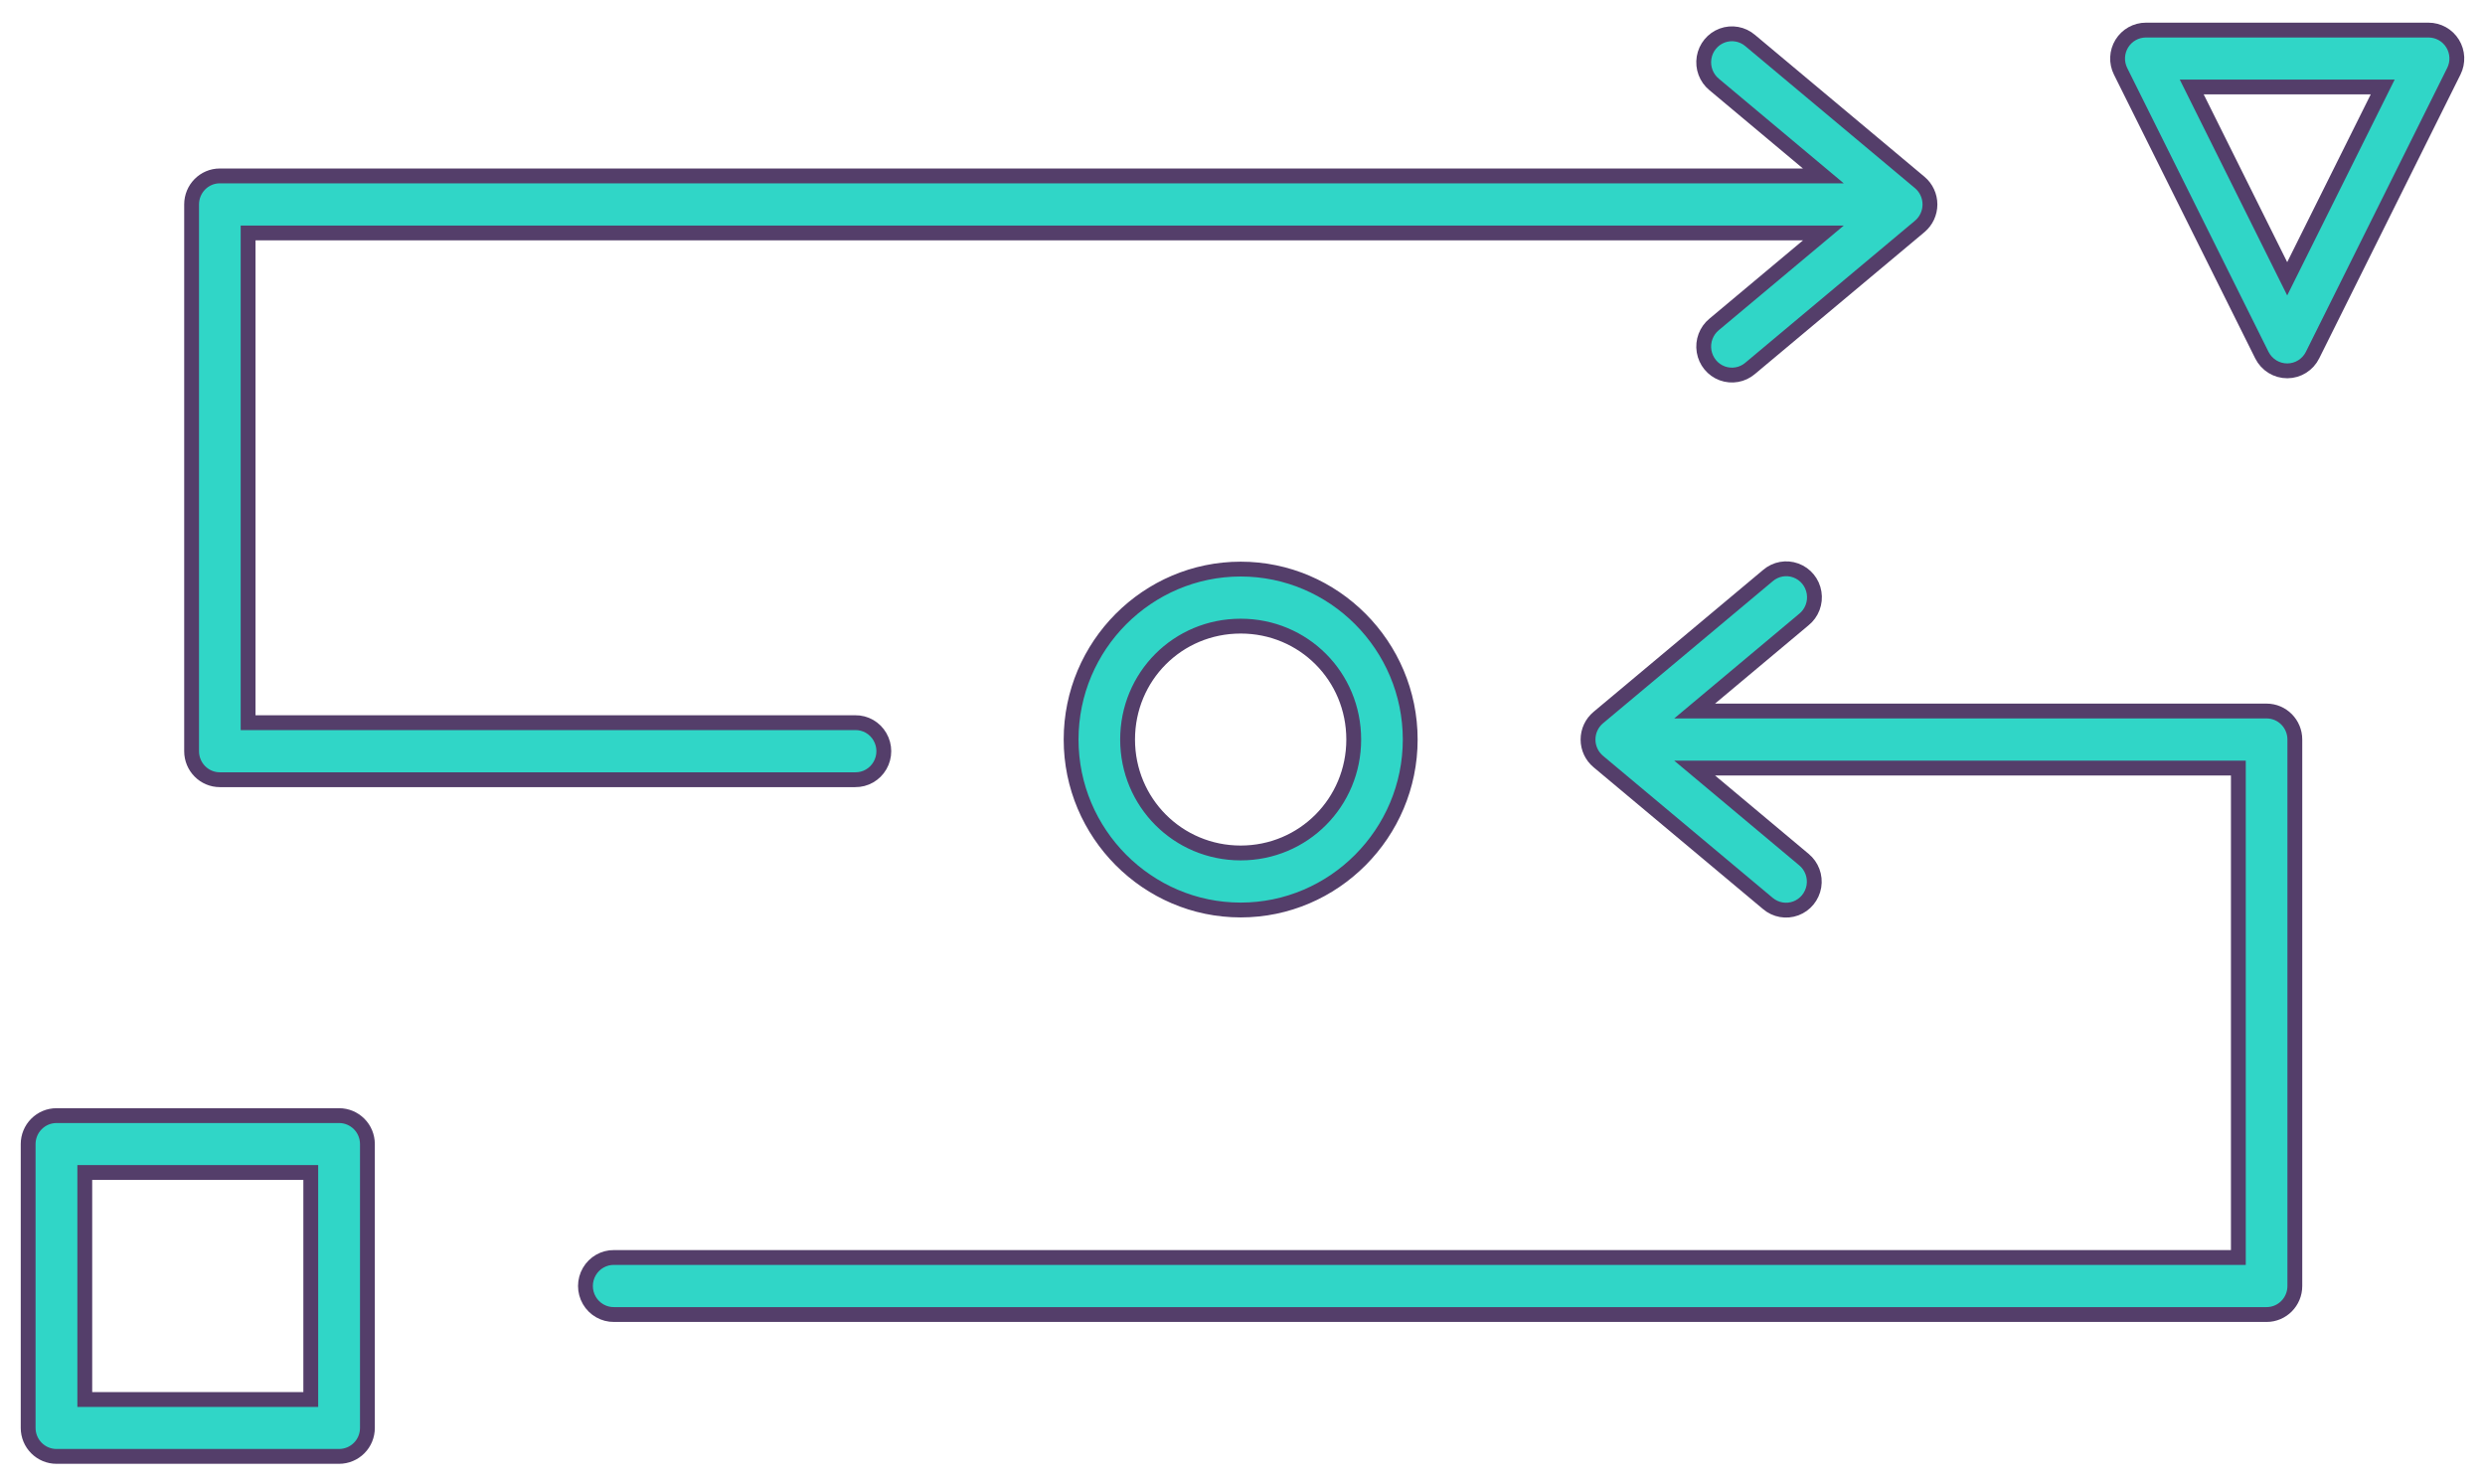 <?xml version="1.0" encoding="UTF-8"?>
<svg width="67px" height="40px" viewBox="0 0 67 40" version="1.1" xmlns="http://www.w3.org/2000/svg" xmlns:xlink="http://www.w3.org/1999/xlink">
    <!-- Generator: Sketch 44.1 (41455) - http://www.bohemiancoding.com/sketch -->
    <title>METHODOLOGY_icon</title>
    <desc>Created with Sketch.</desc>
    <defs></defs>
    <g id="Page-1" stroke="none" stroke-width="1" fill="none" fill-rule="evenodd">
        <g id="menu" transform="translate(-687, -490)" stroke="#543E6A" stroke-width="0.4" fill="#30D6C7">
            <g id="METHODOLOGY_icon" transform="translate(687, 490)">
                <g id="Group" transform="translate(0, 0.491)">
                    <path d="M33.451,24.045 C30.938,24.045 28.879,21.98 28.879,19.449 C28.879,16.912 30.94,14.853 33.451,14.853 C35.961,14.853 38.022,16.912 38.022,19.449 C38.022,21.98 35.963,24.045 33.451,24.045 Z M33.451,22.507 C35.144,22.507 36.499,21.143 36.499,19.449 C36.499,17.746 35.146,16.391 33.451,16.391 C31.755,16.391 30.402,17.746 30.402,19.449 C30.402,21.143 31.757,22.507 33.451,22.507 Z" id="Shape"></path>
                    <path d="M1.523,38.777 C1.32,38.777 1.126,38.696 0.983,38.552 C0.84,38.409 0.759,38.213 0.759,38.01 L0.759,30.356 C0.759,30.152 0.84,29.957 0.983,29.814 C1.126,29.67 1.32,29.589 1.523,29.589 L9.143,29.589 C9.345,29.589 9.54,29.67 9.683,29.814 C9.826,29.957 9.906,30.152 9.906,30.356 L9.906,38.01 C9.906,38.213 9.826,38.409 9.683,38.552 C9.54,38.696 9.345,38.777 9.143,38.777 L1.523,38.777 L1.523,38.777 Z M2.286,37.243 L8.379,37.243 L8.379,31.123 L2.286,31.123 L2.286,37.243 Z" id="Shape"></path>
                    <path d="M61.673,9.508 C61.382,9.51 61.115,9.345 60.984,9.084 L57.174,1.43 C57.056,1.192 57.069,0.91 57.208,0.684 C57.347,0.458 57.593,0.32 57.857,0.32 L65.477,0.32 C65.742,0.32 65.988,0.458 66.127,0.684 C66.266,0.91 66.279,1.192 66.16,1.43 L62.35,9.084 C62.222,9.342 61.96,9.506 61.673,9.508 L61.673,9.508 Z M61.667,7.026 L64.242,1.854 L59.093,1.854 L61.667,7.026 L61.667,7.026 Z" id="Shape"></path>
                    <path d="M16.557,34.952 C16.283,34.956 16.027,34.81 15.889,34.571 C15.75,34.331 15.75,34.035 15.889,33.795 C16.027,33.556 16.283,33.41 16.557,33.414 L60.35,33.414 L60.35,20.218 L45.69,20.218 L48.635,22.684 C48.847,22.858 48.951,23.134 48.906,23.407 C48.86,23.679 48.674,23.907 48.417,24.002 C48.161,24.097 47.873,24.046 47.664,23.868 L43.092,20.041 C42.917,19.895 42.816,19.678 42.816,19.449 C42.816,19.22 42.917,19.003 43.092,18.857 L47.664,15.03 C47.873,14.849 48.162,14.796 48.42,14.891 C48.679,14.986 48.867,15.215 48.911,15.489 C48.956,15.763 48.85,16.041 48.635,16.214 L45.69,18.68 L61.111,18.68 C61.532,18.68 61.873,19.024 61.873,19.449 L61.873,34.183 C61.873,34.608 61.532,34.952 61.111,34.952 L16.557,34.952 L16.557,34.952 Z" id="Shape"></path>
                    <path d="M5.927,20.532 C5.507,20.532 5.166,20.188 5.166,19.763 L5.166,5.021 C5.166,4.596 5.507,4.252 5.927,4.252 L49.161,4.252 L46.216,1.786 C46.004,1.612 45.9,1.336 45.945,1.063 C45.99,0.79 46.177,0.563 46.434,0.467 C46.691,0.372 46.979,0.423 47.188,0.602 L51.76,4.429 C51.934,4.575 52.035,4.792 52.035,5.021 C52.035,5.25 51.934,5.467 51.76,5.613 L47.188,9.44 C46.979,9.619 46.691,9.67 46.434,9.575 C46.177,9.48 45.99,9.252 45.945,8.979 C45.9,8.707 46.004,8.43 46.216,8.256 L49.162,5.79 L6.689,5.79 L6.689,18.994 L23.057,18.994 C23.332,18.99 23.587,19.135 23.725,19.375 C23.864,19.615 23.864,19.911 23.725,20.151 C23.587,20.39 23.332,20.536 23.057,20.532 L5.927,20.532 L5.927,20.532 Z" id="Shape"></path>
                </g>
            </g>
        </g>
    </g>
</svg>